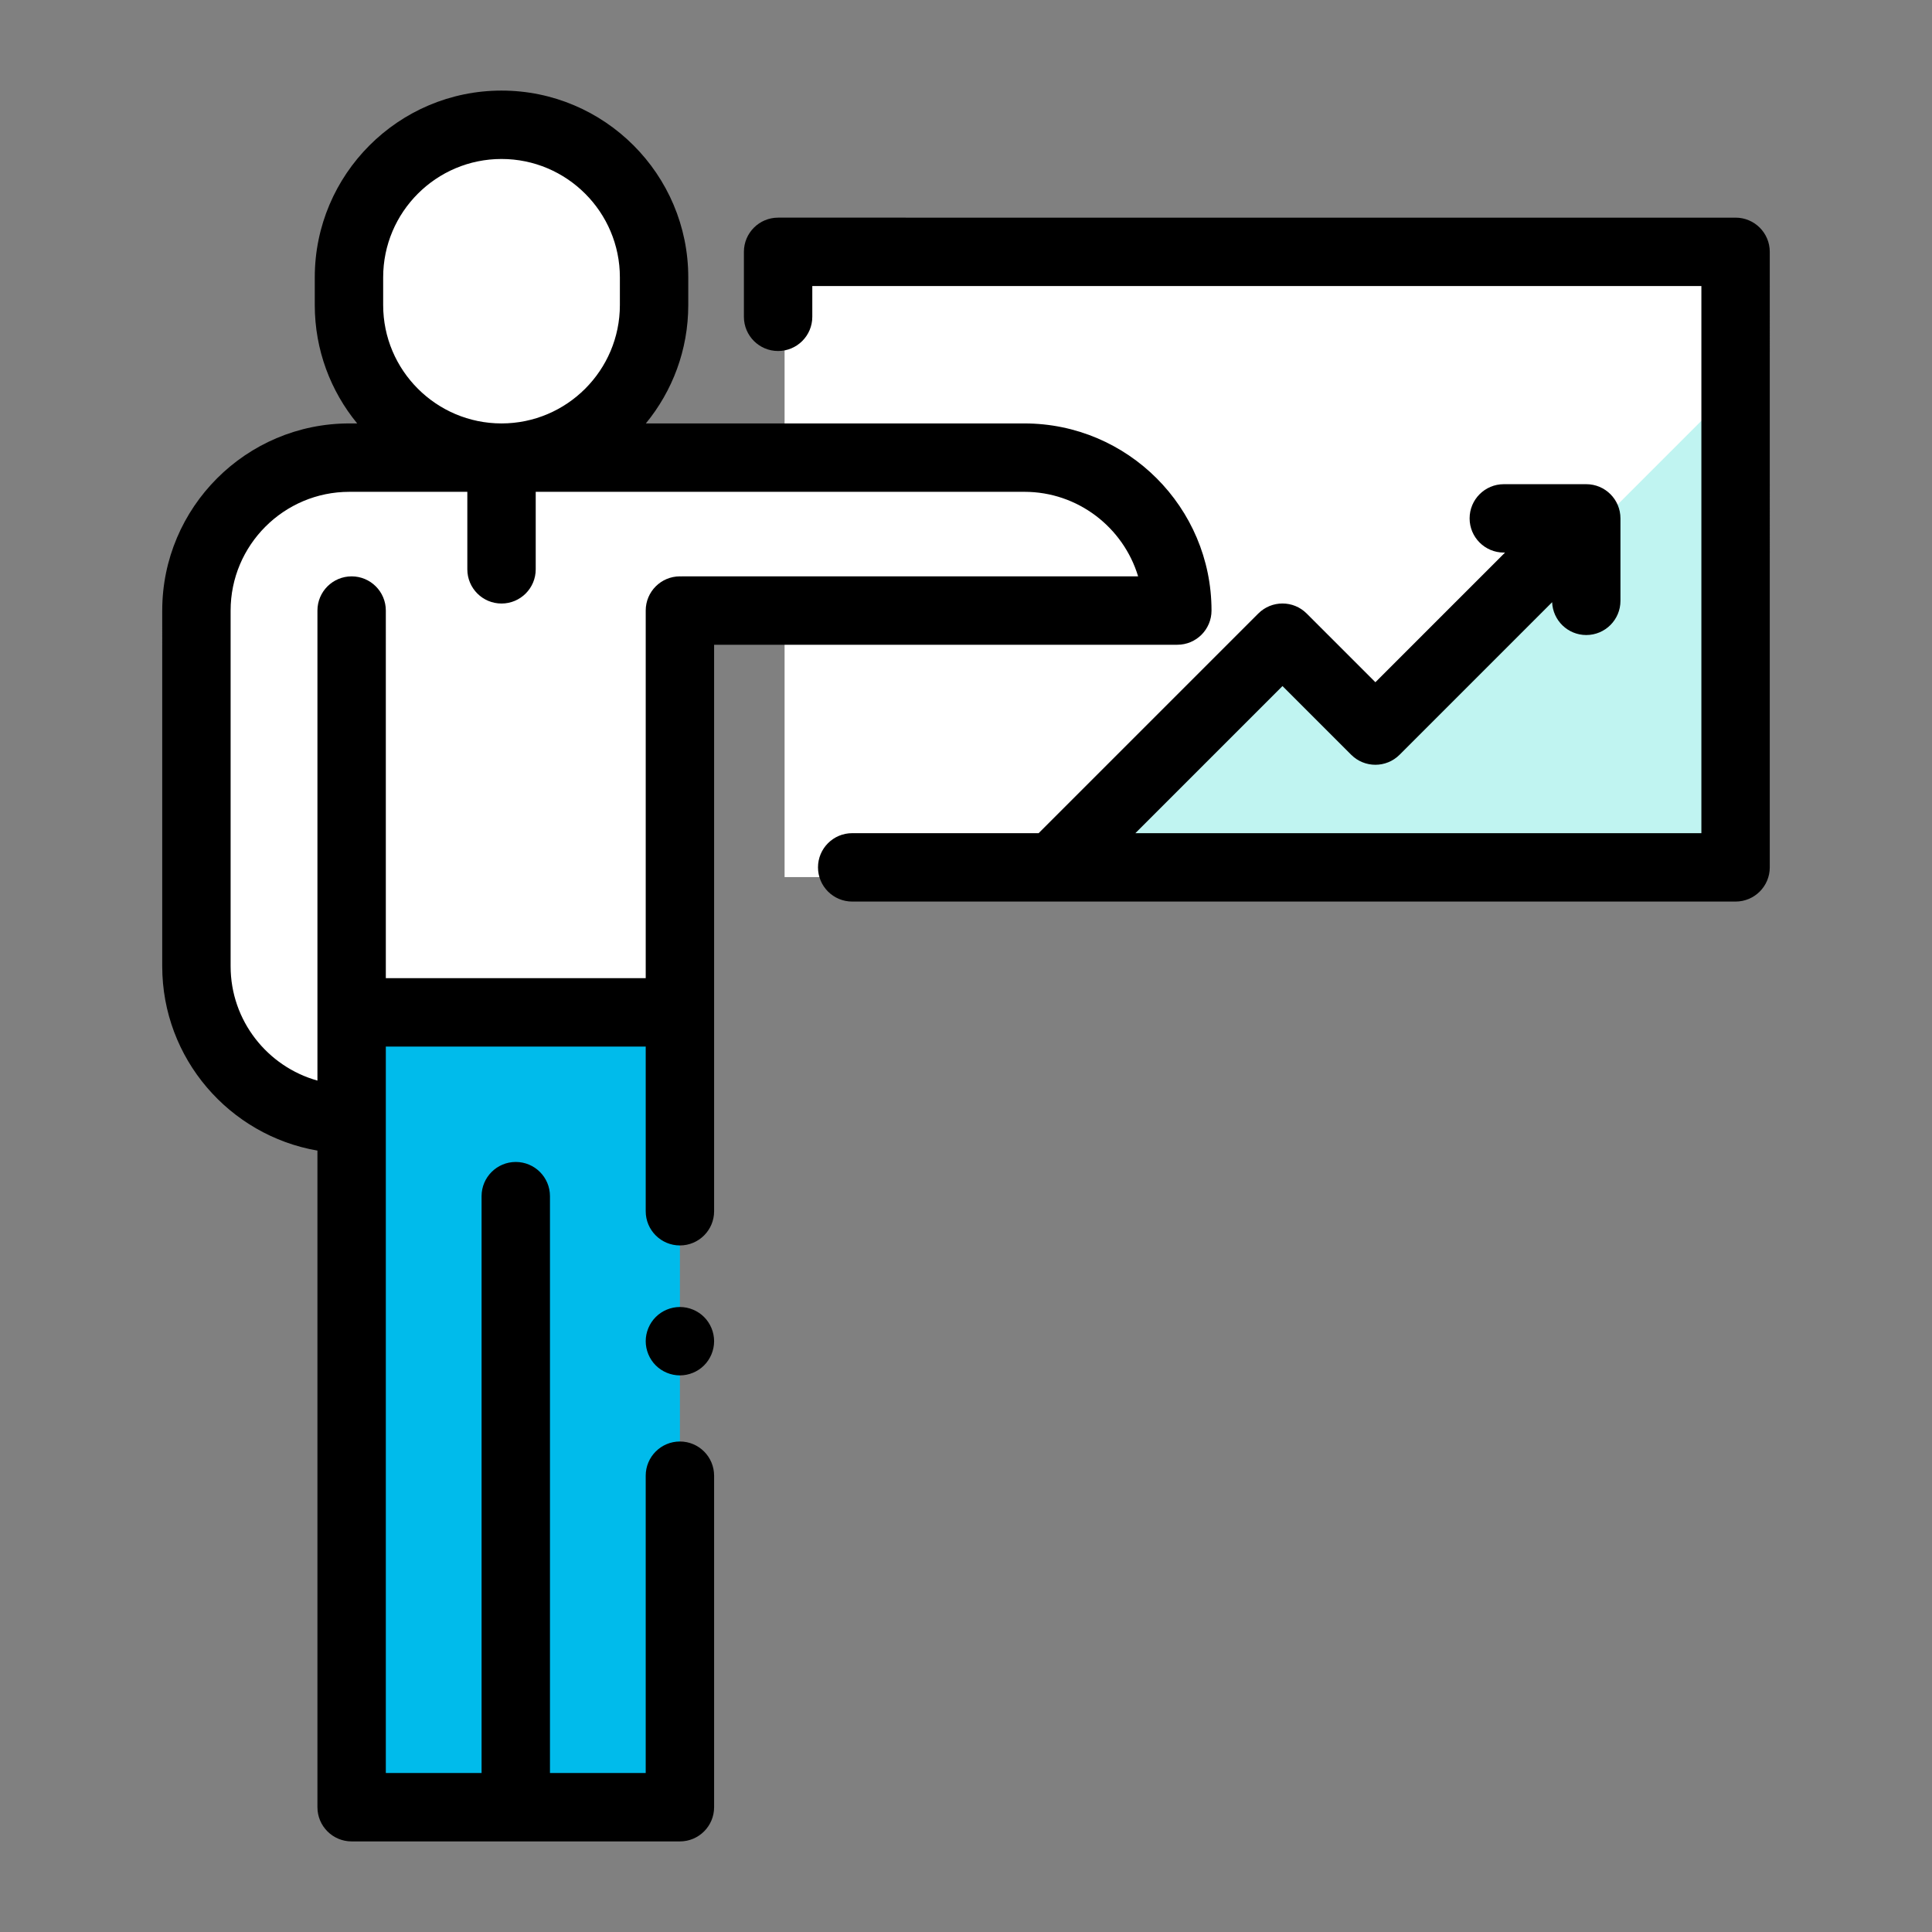 <?xml version="1.0" encoding="utf-8"?>
<!-- Generator: Adobe Illustrator 15.1.0, SVG Export Plug-In . SVG Version: 6.00 Build 0)  -->
<!DOCTYPE svg PUBLIC "-//W3C//DTD SVG 1.1//EN" "http://www.w3.org/Graphics/SVG/1.1/DTD/svg11.dtd">
<svg version="1.1" id="Capa_1" xmlns="http://www.w3.org/2000/svg" xmlns:xlink="http://www.w3.org/1999/xlink" x="0px" y="0px"
	 width="1080px" height="1080px" viewBox="420 0 1080 1080" enable-background="new 420 0 1080 1080" xml:space="preserve">
<rect x="420" y="0" width="1080" height="1080" fill="#808080" stroke="none"/>
<circle fill="#FFFFFF" cx="703.103" cy="165.109" r="94.495"/>
<g>
	<rect x="858.588" y="146.219" fill="#FFFFFF" width="535.236" height="344.08"/>
	<polygon fill="#C0F4F1" points="1393.824,490.299 1393.824,212.487 1192.475,413.837 1140.543,361.905 1012.149,490.299 	"/>
	<path fill="#FFFFFF" d="M1078.131,341.305c0-47.214-38.275-85.488-85.489-85.488H854.737h-53.39h-93.03h-93.028l0,0
		c-47.213-0.003-85.489,38.272-85.489,85.488V540.14c0,47.214,38.275,85.488,85.489,85.488l0,0v-59.715h186.058V370.305v-26.459
		l1.541-2.541H1078.131L1078.131,341.305z"/>
	<rect x="616.565" y="573.739" fill="#00BBEB" width="183.51" height="436.504"/>
	<path d="M854.963,196.217c10.558,0,19.116-8.559,19.116-19.116v-17.204h497.005v305.85h-316.41l82.244-82.243l38.413,38.416
		c7.465,7.462,19.568,7.462,27.035,0l85.286-85.287c0.403,10.2,8.777,18.352,19.078,18.352c10.557,0,19.115-8.559,19.115-19.116
		v-46.09c0-10.557-8.559-19.115-19.115-19.115h-46.09c-10.559,0-19.116,8.559-19.116,19.115c0,10.558,8.558,19.116,19.116,19.116
		h0.684l-72.473,72.475l-38.412-38.415c-7.465-7.463-19.567-7.463-27.036,0l-122.799,122.793H896.379
		c-10.557,0-19.116,8.558-19.116,19.116c0,10.558,8.559,19.115,19.116,19.115H1390.2c10.558,0,19.115-8.558,19.115-19.115V140.781
		c0-10.558-8.558-19.115-19.115-19.115H854.963c-10.558,0-19.116,8.558-19.116,19.115v36.319
		C835.848,187.658,844.405,196.217,854.963,196.217z"/>
	<path d="M800.073,805.806c-10.557,0-19.116,8.561-19.116,19.115v166.207h-53.523V668.659c0-10.556-8.558-19.115-19.116-19.115
		c-10.557,0-19.115,8.56-19.115,19.115v322.469h-53.524V585.022c0.035,0,0.069,0.006,0.104,0.006h145.072
		c0.034,0,0.068-0.006,0.103-0.006v92.072c0,10.557,8.559,19.116,19.116,19.116c10.558,0,19.116-8.56,19.116-19.116V360.42h258.942
		c10.558,0,19.115-8.558,19.115-19.115c0-57.68-46.925-104.604-104.604-104.604H781.038c14.805-18.021,23.707-41.071,23.707-66.161
		v-15.504c0-57.563-46.829-104.395-104.392-104.395c-57.561,0-104.392,46.831-104.392,104.393v15.504
		c0,25.092,8.902,48.14,23.707,66.161h-4.381c-57.677,0-104.602,46.927-104.602,104.606V540.14
		c0,51.595,37.559,94.555,86.764,103.052v367.052c0,10.557,8.558,19.116,19.115,19.116h183.51c10.558,0,19.116-8.56,19.116-19.116
		V824.921C819.189,814.364,810.631,805.806,800.073,805.806z M634.192,170.537v-15.504c0-36.482,29.681-66.161,66.161-66.161
		c36.481,0,66.161,29.679,66.161,66.161v15.504c0,36.482-29.679,66.161-66.161,66.161
		C663.873,236.698,634.192,207.02,634.192,170.537z M548.916,540.138V341.305c0-36.599,29.774-66.373,66.374-66.373h65.949v43.327
		c0,10.558,8.558,19.116,19.115,19.116c10.557,0,19.116-8.559,19.116-19.116V274.93h273.172c29.955,0,55.34,19.949,63.569,47.258
		H801.349c-0.216,0-0.424,0.024-0.636,0.032c-0.214-0.008-0.423-0.032-0.637-0.032c-10.557,0-19.116,8.558-19.116,19.115v205.498
		c-0.034,0-0.068-0.005-0.103-0.005H635.783c-0.035,0-0.069,0.005-0.104,0.005V341.305c0-10.558-8.558-19.115-19.116-19.115
		c-10.558,0-19.115,8.558-19.115,19.115v262.752C569.49,596.242,548.916,570.557,548.916,540.138z"/>
	<path d="M800.075,730.62c-5.027,0-9.959,2.046-13.515,5.602c-3.555,3.556-5.601,8.486-5.601,13.515
		c0,5.027,2.046,9.959,5.601,13.515c3.556,3.554,8.488,5.601,13.515,5.601c5.027,0,9.959-2.045,13.515-5.601
		c3.555-3.556,5.6-8.487,5.6-13.515c0-5.028-2.045-9.959-5.6-13.515C810.035,732.666,805.103,730.62,800.075,730.62z"/>
</g>
</svg>
